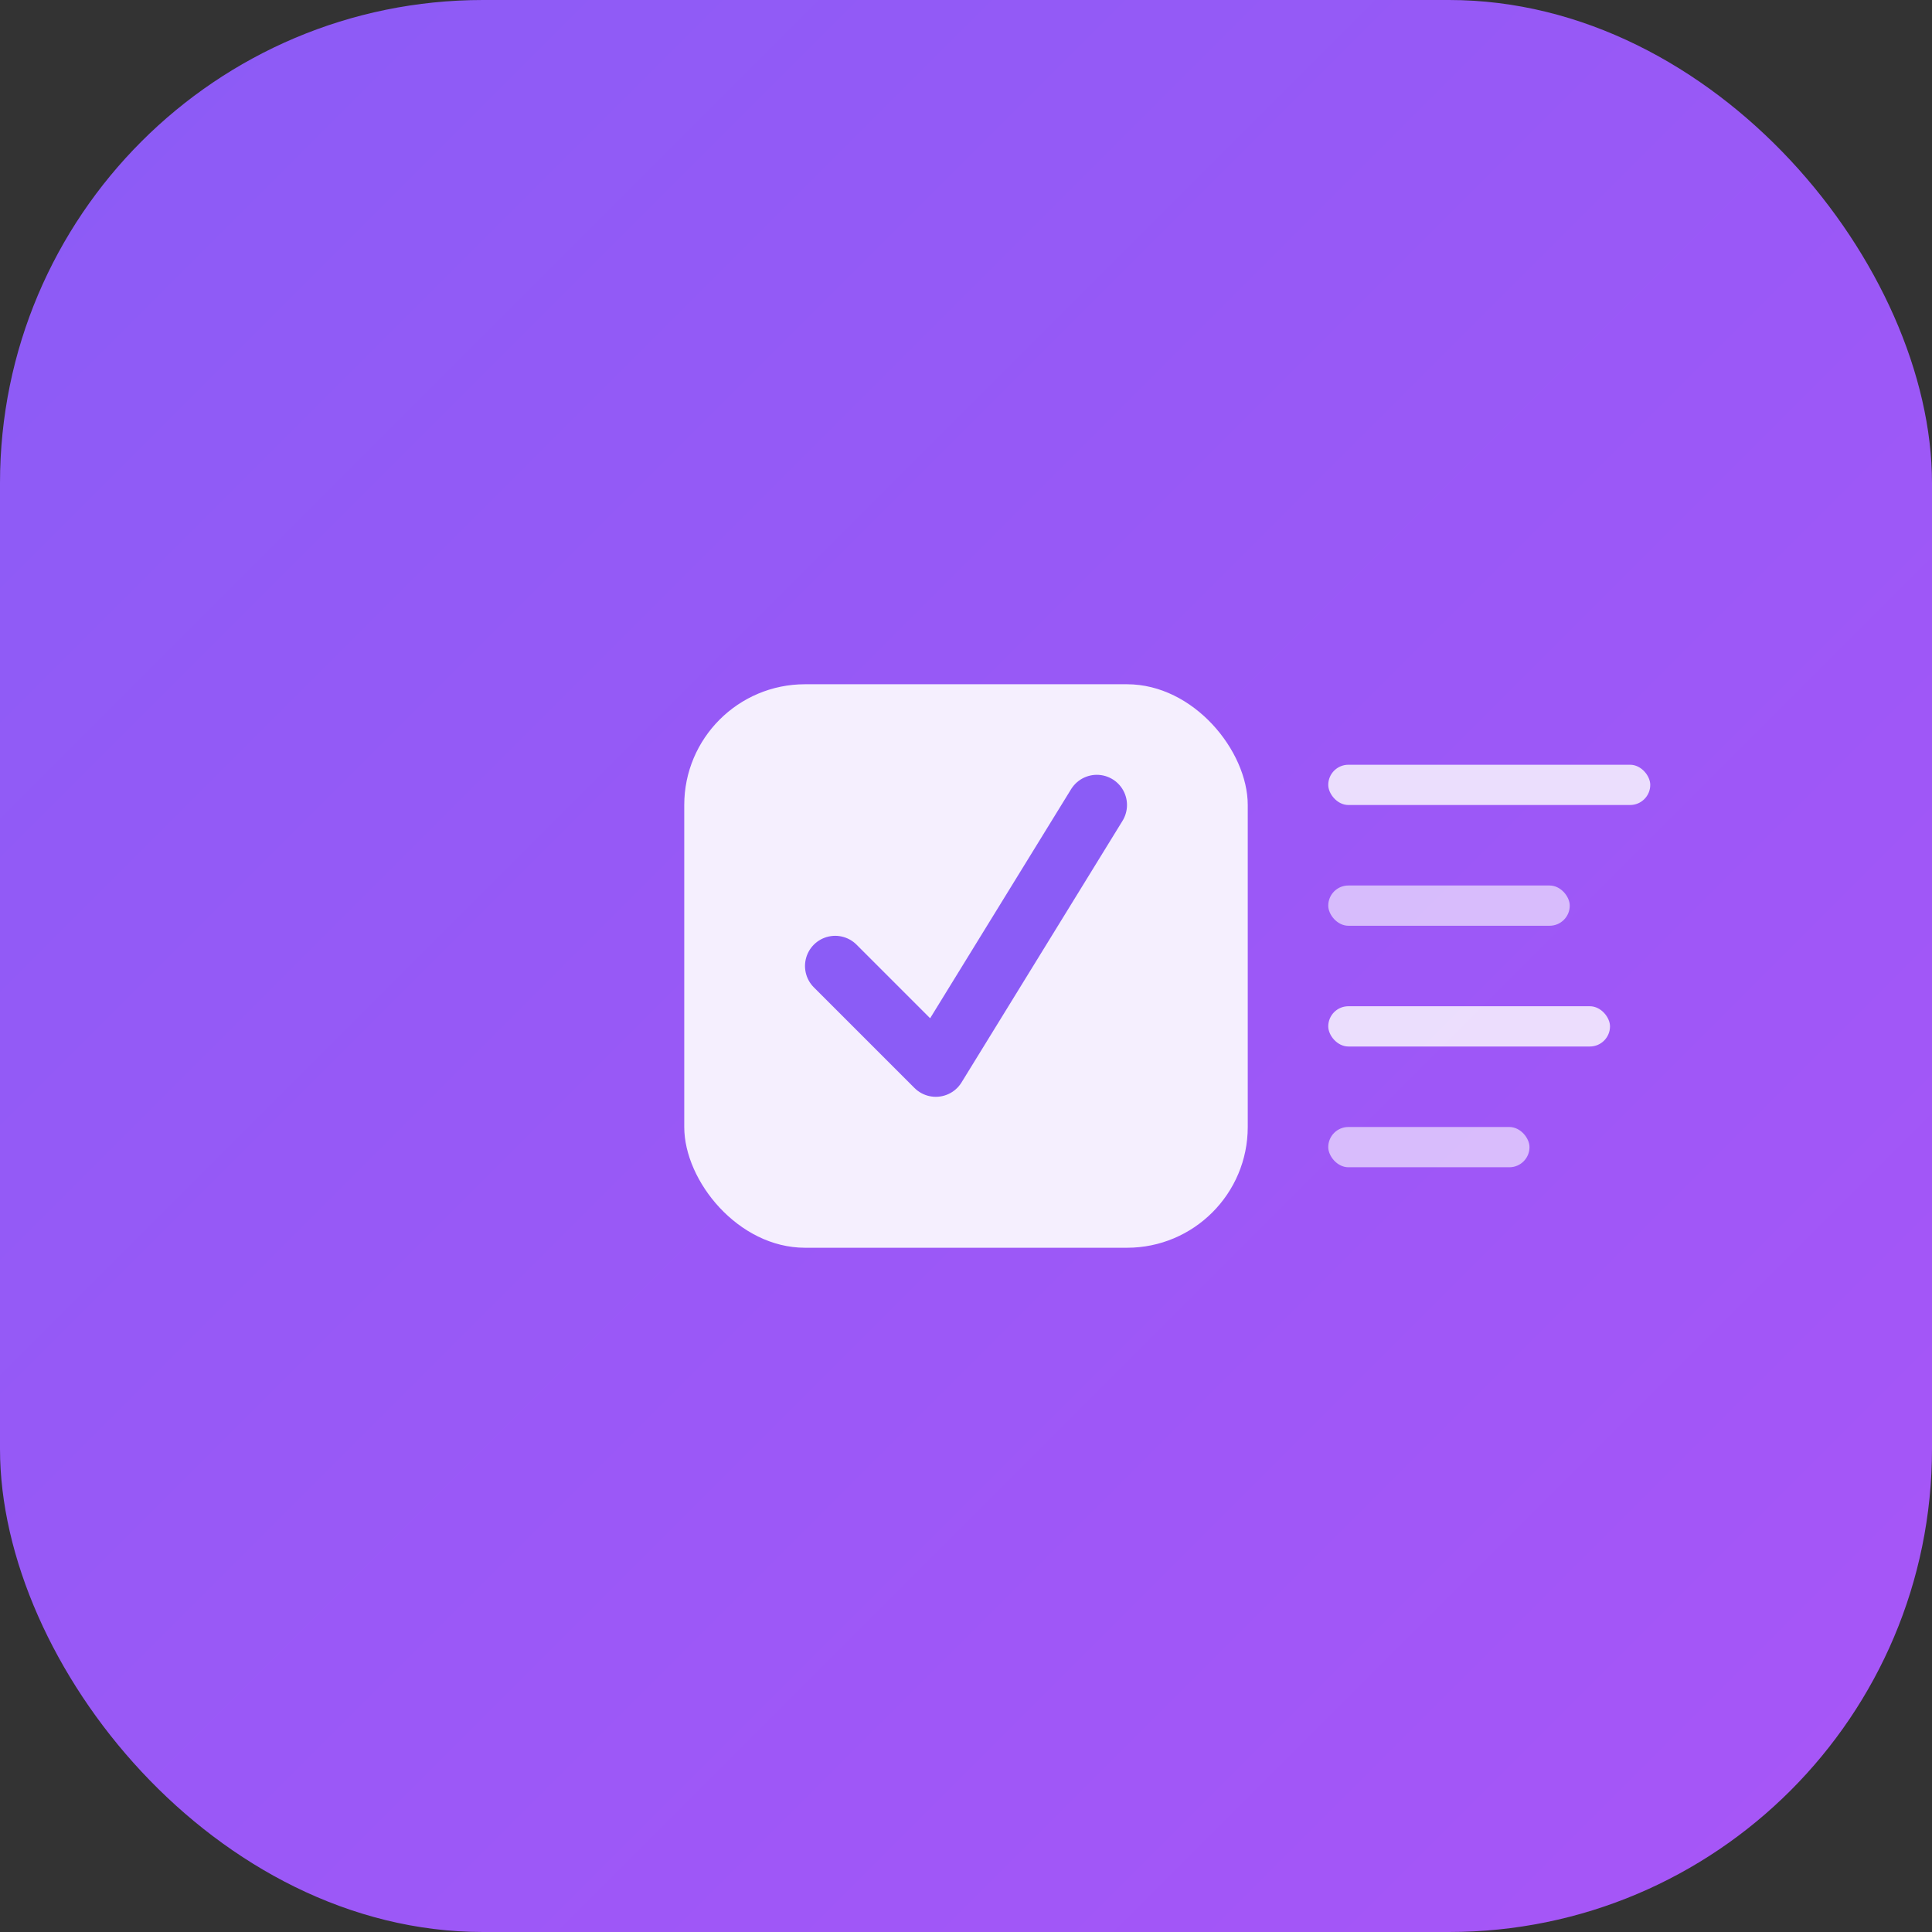 <svg width="192" height="192" viewBox="0 0 192 192" fill="none" xmlns="http://www.w3.org/2000/svg">
  <rect x="0" y="0" width="192" height="192" fill="#333333" stroke="none"/>
  <!-- Background circle with gradient -->
  <defs>
    <linearGradient id="bg-gradient" x1="0%" y1="0%" x2="100%" y2="100%">
      <stop offset="0%" style="stop-color:#8B5CF6;stop-opacity:1" />
      <stop offset="100%" style="stop-color:#A855F7;stop-opacity:1" />
    </linearGradient>
  </defs>
  
  <!-- Background -->
  <rect width="192" height="192" rx="48" fill="url(#bg-gradient)"/>
  
  <!-- Task checkmark icon -->
  <g transform="translate(48, 48)">
    <!-- Checkbox background -->
    <rect x="20" y="20" width="56" height="56" rx="12" fill="white" opacity="0.9"/>
    
    <!-- Checkmark -->
    <path d="M35 48 L45 58 L61 32" stroke="#8B5CF6" stroke-width="6" stroke-linecap="round" stroke-linejoin="round" fill="none"/>
    
    <!-- Task lines -->
    <rect x="84" y="28" width="32" height="4" rx="2" fill="white" opacity="0.8"/>
    <rect x="84" y="40" width="24" height="4" rx="2" fill="white" opacity="0.6"/>
    <rect x="84" y="52" width="28" height="4" rx="2" fill="white" opacity="0.8"/>
    <rect x="84" y="64" width="20" height="4" rx="2" fill="white" opacity="0.6"/>
  </g>
</svg>